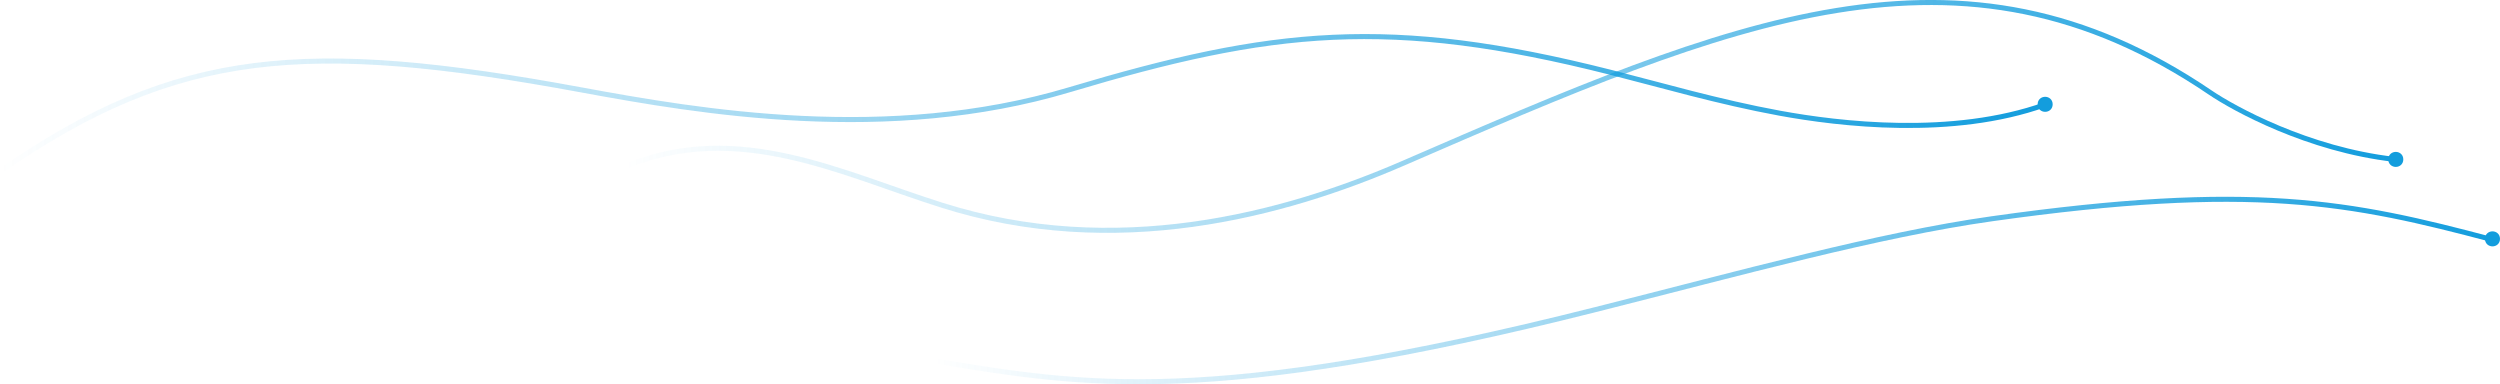 <?xml version="1.0" encoding="UTF-8" standalone="no"?>
<svg
   width="346.999mm"
   height="53.332mm"
   viewBox="0 0 346.999 53.332"
   version="1.1"
   id="svg1176"
   inkscape:version="1.1-dev (be1bb4d, 2020-10-16)"
   sodipodi:docname="platform_line_1.svg"
   xmlns:inkscape="http://www.inkscape.org/namespaces/inkscape"
   xmlns:sodipodi="http://sodipodi.sourceforge.net/DTD/sodipodi-0.dtd"
   xmlns:xlink="http://www.w3.org/1999/xlink"
   xmlns="http://www.w3.org/2000/svg"
   xmlns:svg="http://www.w3.org/2000/svg">
  <defs
     id="defs1172">
    <linearGradient
       inkscape:collect="always"
       id="linearGradient1288">
      <stop
         style="stop-color:#139ddd;stop-opacity:0;"
         offset="0"
         id="stop1286" />
      <stop
         style="stop-color:#139ddd;stop-opacity:1;"
         offset="1"
         id="stop1284" />
    </linearGradient>
    <linearGradient
       inkscape:collect="always"
       xlink:href="#linearGradient1288"
       id="linearGradient1290"
       x1="-24.218"
       y1="74.914"
       x2="221.356"
       y2="74.914"
       gradientUnits="userSpaceOnUse" />
    <linearGradient
       inkscape:collect="always"
       xlink:href="#linearGradient1288"
       id="linearGradient1300"
       x1="-110.993"
       y1="73.085"
       x2="172.971"
       y2="73.085"
       gradientUnits="userSpaceOnUse" />
    <linearGradient
       inkscape:collect="always"
       xlink:href="#linearGradient1288"
       id="linearGradient1308"
       x1="18.747"
       y1="99.077"
       x2="235.097"
       y2="99.077"
       gradientUnits="userSpaceOnUse" />
  </defs>
  <sodipodi:namedview
     id="base"
     pagecolor="#ffffff"
     bordercolor="#666666"
     borderopacity="1.0"
     inkscape:pageopacity="0.0"
     inkscape:pageshadow="2"
     inkscape:zoom="0.49497475"
     inkscape:cx="775.79715"
     inkscape:cy="81.822356"
     inkscape:document-units="mm"
     inkscape:current-layer="layer1"
     showgrid="false"
     fit-margin-top="0"
     fit-margin-left="0"
     fit-margin-right="0"
     fit-margin-bottom="0"
     inkscape:window-width="1600"
     inkscape:window-height="837"
     inkscape:window-x="-8"
     inkscape:window-y="-8"
     inkscape:window-maximized="1" />
     <style type="text/css">
         <!-- path {
             stroke-dasharray: 1000;
             stroke-dashoffset: 1000;
             animation: dash 6s linear forwards;
         }
         ellipse, circle {
             opacity:0;
             transition: transform .5s;
             animation: reduce_radius 0.5s 0.5s linear forwards;
         }
         @keyframes dash {
            to {
                stroke-dashoffset: 0;
            }
        }
        @keyframes reduce_radius {
            to {
                opacity:1;
            }
        } -->
     </style>

  <g
     inkscape:label="Слой 1"
     inkscape:groupmode="layer"
     id="layer1"
     transform="translate(110.993,-58.753)">
    <path
       style="fill:none;stroke:url(#linearGradient1300);stroke-width:0.7;stroke-linecap:butt;stroke-linejoin:miter;stroke-miterlimit:4;stroke-opacity:1"
       d="m -110.794,82.399 c 24.401,-16.83 42.291,-18.215 80.453,-11.176 16.478,3.039 42.582,7.526 67.763,-0.007 28.116,-8.411 44.43,-10.204 75.122,-2.43 6.98,1.768 14.978,4.116 23.493,5.679 8.232,1.511 23.943,3.402 36.816,-1.184"
       id="path1247"
       sodipodi:nodetypes="cssssc" />
    <path
       style="fill:none;stroke:url(#linearGradient1290);stroke-width:0.7;stroke-linecap:butt;stroke-linejoin:miter;stroke-miterlimit:4;stroke-opacity:1"
       d="m -24.085,81.82 c 15.561,-6.388 29.894,1.028 43.766,5.393 24.108,7.675 47.488,1.404 64.11,-5.811 45.783,-19.873 77.247,-33.375 111.985,-9.811 3.295,2.235 13.566,7.909 25.539,9.278"
       id="path1249"
       sodipodi:nodetypes="ccssc" />
    <path
       style="fill:none;stroke:url(#linearGradient1308);stroke-width:0.7;stroke-linecap:butt;stroke-linejoin:miter;stroke-miterlimit:4;stroke-opacity:1"
       d="m 18.804,108.857 c 20.584,3.421 38.102,6.372 91.658,-7.131 20.297,-5.117 39.281,-10.387 54.986,-12.604 36.138,-5.102 49.79,-2.345 69.559,2.915"
       id="path1251"
       sodipodi:nodetypes="cssc" />
    <circle
       style="fill:#139ddd;stroke:#139ddd;stroke-width:0.7;stroke-miterlimit:4;"
       id="path1253"
       cx="221.541"
       cy="80.878"
       r="0.693" />
    <circle
       style="fill:#139ddd;stroke:#139ddd;stroke-width:0.7;stroke-miterlimit:4;"
       id="path1253-1-0"
       cx="172.873"
       cy="73.232"
       r="0.693" />
    <circle
       style="fill:#139ddd;stroke:#139ddd;stroke-width:0.7;stroke-miterlimit:4;"
       id="path1253-1"
       cx="234.963"
       cy="91.907"
       r="0.693" />
  </g>
</svg>
